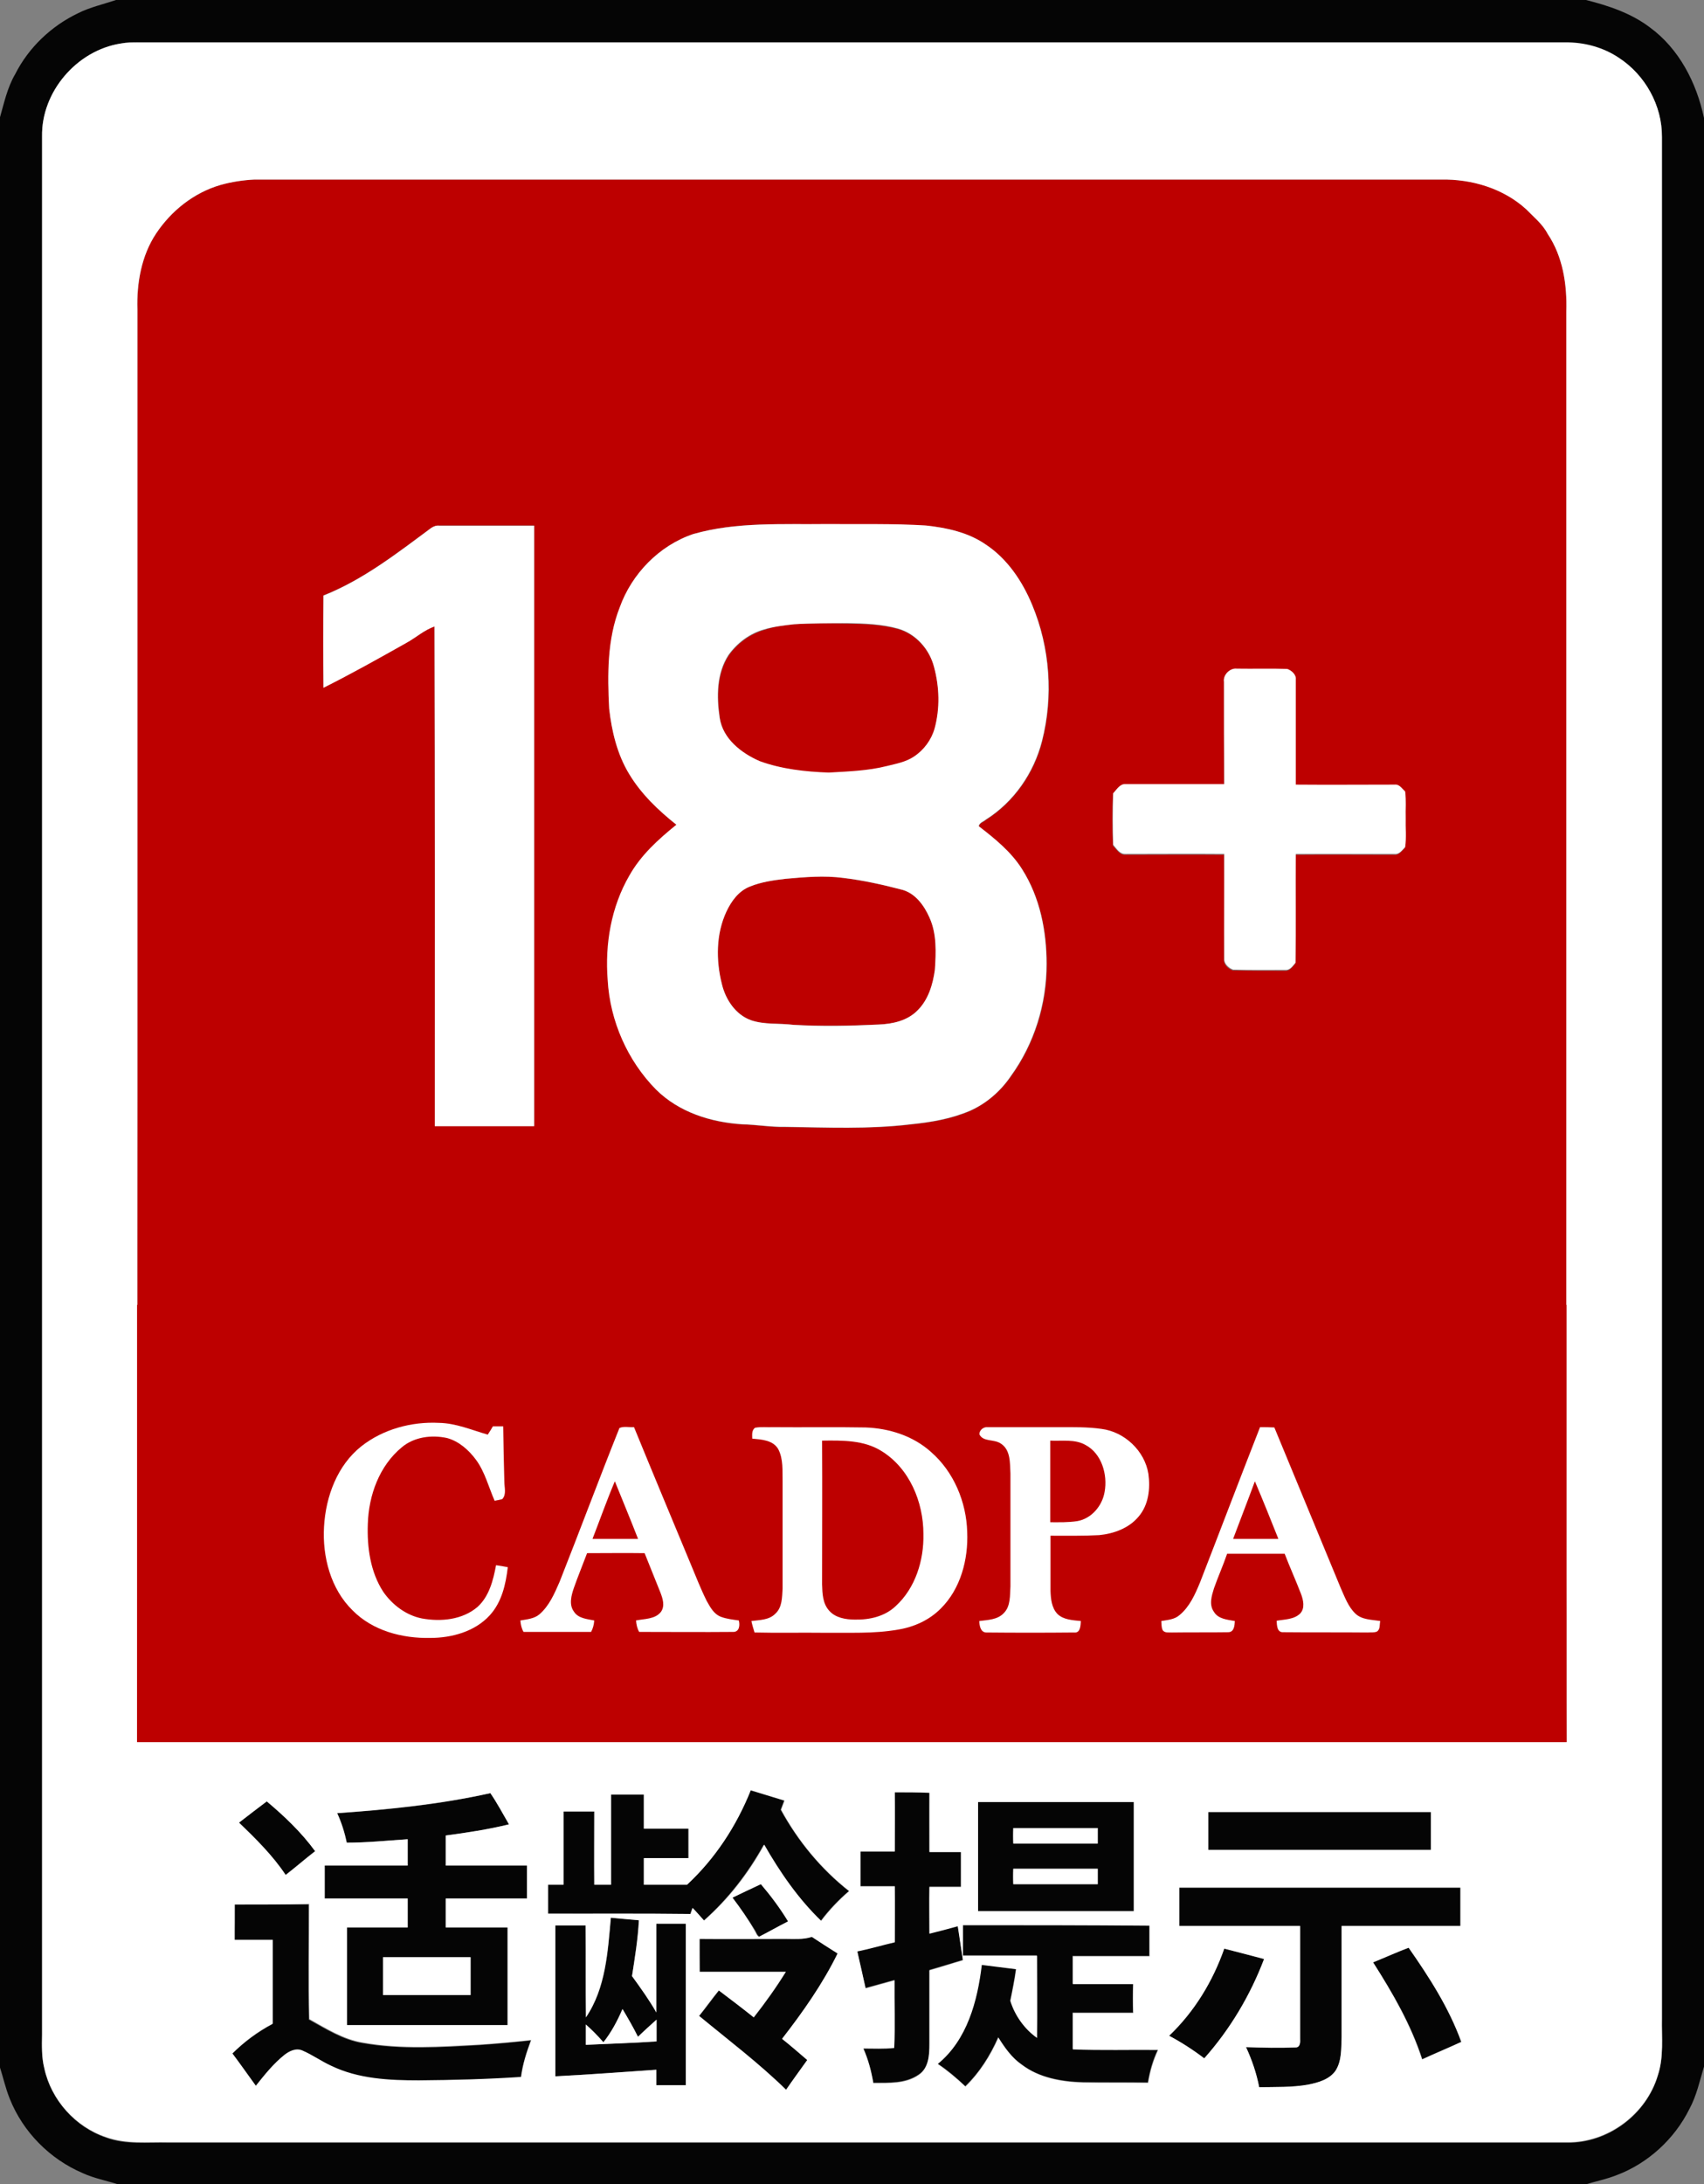 <?xml version="1.0" encoding="utf-8"?>
<!-- Generator: Adobe Illustrator 18.0.0, SVG Export Plug-In . SVG Version: 6.00 Build 0)  -->
<!DOCTYPE svg PUBLIC "-//W3C//DTD SVG 1.1//EN" "http://www.w3.org/Graphics/SVG/1.1/DTD/svg11.dtd">
<svg version="1.1" id="图层_1" xmlns="http://www.w3.org/2000/svg" xmlns:xlink="http://www.w3.org/1999/xlink" x="0px" y="0px"
	 viewBox="0 39.5 595.3 762.8" enable-background="new 0 39.5 595.3 762.8" xml:space="preserve">
<rect x="0" y="39.5" width="595.3" height="762.8" fill="#808080" stroke="none"/>
<g id="_x23_050505ff">
	<path fill="#050505" d="M40.5,39.5h513.6c7.9,2,15.7,4.6,22.2,9.5c10.3,7.5,16.4,19.4,19,31.7v680.5c-1.5,5-2.6,10.2-5.1,14.8
		c-5.2,10.5-14.5,19-25.4,23.1c-3.5,1.4-7.1,2.1-10.7,3.2H41.2c-4.1-1.3-8.4-2.1-12.3-3.9C17.4,793.5,8,784,3.4,772.4
		c-1.5-3.7-2.3-7.5-3.5-11.2V80.8c1.5-5.2,2.6-10.6,5.4-15.4c4.7-9.3,12.6-16.8,22-21.3C31.5,42,36.1,41,40.5,39.5 M42.2,54.7
		c-15.4,2.4-27.8,17-27.5,32.6c0,221,0,441.9,0,662.9c0,3.9-0.1,7.9,0.8,11.8c2.4,11,10.9,20.4,21.5,24c7,2.6,14.5,1.6,21.8,1.8
		c162.9,0,325.8,0,488.7,0c14.2,0.2,27.7-9.8,31.7-23.5c2.1-6.4,1.2-13.2,1.4-19.8c0-219,0-438,0-657c0.1-11-5.8-21.7-15-27.6
		c-5.5-3.7-12.2-5.5-18.8-5.4c-166.1,0-332.2,0-498.3,0C46.4,54.2,44.2,54.3,42.2,54.7z"/>
	<path fill="#050505" d="M240,697.7c9.8-9.1,17.3-20.5,22.1-33c4,1.2,7.9,2.4,11.8,3.6c-0.4,1.1-0.8,2.1-1.2,3.2
		c6,10.9,14,20.7,23.8,28.4c-3.6,3.1-6.9,6.5-9.8,10.4c-8-7.7-14.5-17-19.9-26.6c-5.5,9.9-12.5,19-21,26.5c-1.3-1.5-2.6-3-4-4.4
		c-0.1,0.5-0.5,1.5-0.7,2.1c-16.6-0.1-33.1,0-49.8-0.1c0-3.4,0-6.8,0-10.1c1.8,0,3.6,0,5.4,0c0-8.5,0-17,0-25.6c3.6,0,7.2,0,10.8,0
		c0,8.5-0.1,17,0,25.6c1.9,0,3.9,0,5.8,0c0-10.5,0-20.9,0-31.5c3.8,0,7.6,0,11.5,0c0,4,0,7.9,0,11.9c5.2,0,10.4,0,15.6,0
		c0,3.5,0,6.8,0,10.3c-5.2,0-10.4,0-15.6,0c0,3.1,0,6.2,0,9.3C230,697.7,235,697.7,240,697.7z"/>
	<path fill="#050505" d="M117.8,672.7c17.9-1.2,35.9-3,53.6-7c2.4,3.5,4.4,7.2,6.5,10.9c-7.3,1.8-14.7,2.9-22.1,3.9
		c0,3.5,0,7.1,0,10.5c9.5,0,19,0,28.4,0c0,3.8,0,7.7,0,11.5c-9.5,0-19,0-28.4,0c0,3.4,0,6.8,0,10.1c7.2,0,14.4,0,21.6,0
		c0,11.4,0,22.7,0,34.1c-18.7,0-37.4,0-56.1,0c0-11.4,0-22.7,0-34.1c7.1,0,14.1,0,21.2,0c0-3.4,0-6.8,0-10.1c-9.7,0-19.3,0-29,0
		c0-3.8,0-7.7,0-11.5c9.7,0,19.3,0,29,0c0-3.1,0-6.1,0-9.2c-7.1,0.4-14.2,1.2-21.3,1.2C120.4,679.3,119.3,675.9,117.8,672.7
		 M133.8,723c0,4.4,0,8.8,0,13.2c10.2,0,20.4,0,30.6,0c0-4.4,0-8.8,0-13.2C154.1,723,144,723,133.8,723z"/>
	<path fill="#050505" d="M312.6,665.4c4,0,8,0,12.1,0c-0.1,6.9,0,13.8,0,20.7c3.7,0,7.3,0,11,0c0,4,0,8.2,0,12.2c-3.7,0-7.3,0-11,0
		c-0.1,5.4,0,10.9,0,16.3c3.3-0.9,6.6-1.8,9.9-2.6c0.7,4,1.2,7.9,1.8,11.9c-3.9,1.2-7.8,2.4-11.7,3.5c0,8.6,0,17.2,0,25.7
		c0,3.8-0.2,8.5-3.7,10.8c-4.6,3.2-10.5,2.9-15.9,2.9c-0.7-4.1-1.8-8.2-3.5-12.1c3.6,0,7.2,0.2,10.8-0.2c0.4-7.9,0.1-15.7,0.1-23.6
		c-3.4,0.9-6.7,1.9-10.1,2.8c-1-4.3-2.1-8.5-2.9-12.9c4.4-0.8,8.7-2.1,13.1-3.2c0-6.5,0-13,0-19.5c-4,0-8,0-12,0c0-4,0-8.2,0-12.2
		c4,0,8,0,12,0C312.6,679.2,312.6,672.3,312.6,665.4z"/>
	<path fill="#050505" d="M83.5,676c3.2-2.5,6.5-5,9.7-7.5c6.2,5.3,12.1,10.9,16.9,17.4c-3.5,2.7-6.8,5.6-10.3,8.3
		C95.2,687.4,89.4,681.6,83.5,676z"/>
	<path fill="#050505" d="M341.7,668.8c18.2,0,36.2,0,54.4,0c0,12.7,0,25.4,0,38.1c-18.2,0-36.2,0-54.4,0
		C341.7,694.3,341.7,681.5,341.7,668.8 M354,677.9c0,1.8,0,3.6,0,5.4c9.8,0,19.7,0,29.5,0c0-1.8,0-3.6,0-5.4
		C373.6,677.9,363.8,677.9,354,677.9 M354,692.1c0,1.8,0,3.6,0,5.4c9.8,0,19.7,0,29.5,0c0-1.8,0-3.6,0-5.4
		C373.6,692.1,363.8,692.1,354,692.1z"/>
	<path fill="#050505" d="M422.1,672.3c25.9,0,51.9,0,77.8,0c0,4.4,0,8.8,0,13.2c-25.9,0-51.9,0-77.8,0
		C422.1,681.1,422.1,676.7,422.1,672.3z"/>
	<path fill="#050505" d="M255.9,702.2c3.3-1.7,6.7-3.2,10.1-4.8c3.5,4.1,6.7,8.4,9.5,13c-3.5,1.8-6.8,3.7-10.2,5.4
		c-0.8-0.5-1.1-1.5-1.5-2.2C261.3,709.6,258.7,705.9,255.9,702.2z"/>
	<path fill="#050505" d="M412,698.7c32.7,0,65.5,0,98.2,0c0,4.5,0,8.9,0,13.4c-13.8,0-27.7,0-41.5,0c0,12.9,0,25.9,0,38.9
		c-0.1,3.9,0.1,8.2-2.1,11.6c-2.2,3.1-6.1,4.2-9.6,4.9c-5.7,1-11.4,0.8-17.1,0.9c-1-4.9-2.6-9.6-4.6-14c5.8,0.2,11.6,0.4,17.4,0.1
		c1.5,0,1.6-1.7,1.5-2.8c0-13.2,0-26.4,0-39.6c-14,0-28.1,0-42.2,0C412,707.6,412,703.2,412,698.7z"/>
	<path fill="#050505" d="M82,704.6c8.6,0,17.2,0,25.8,0c0.1,13.4-0.2,26.8,0.1,40.2c6,3.3,11.9,7.1,18.7,8.2
		c13.5,2.4,27.3,1.5,40.9,0.7c6-0.4,11.9-1,17.9-1.6c-1.5,4.2-2.9,8.5-3.5,12.9c-11.9,0.7-23.8,1.1-35.8,1.2
		c-10.4-0.1-21.2-0.5-30.6-5.1c-3.5-1.5-6.5-3.8-10-5.3c-2.1-1-4.5,0.1-6.2,1.4c-3.9,3.1-7,7-10.1,10.9c-2.8-3.7-5.4-7.6-8.2-11.3
		c4.2-4.1,8.9-7.6,14.1-10.4c0-9.8,0-19.5,0-29.3c-4.4-0.1-8.8,0-13.3,0C82,712.8,82,708.7,82,704.6z"/>
	<path fill="#050505" d="M213.4,709.2c3.3,0.4,6.5,0.6,9.8,0.9c-0.4,6.5-1.4,13-2.4,19.5c2.9,4.1,6,8.3,8.5,12.7c0-10.4,0-20.7,0-31
		c3.5,0,6.8,0,10.3,0c0,18.8,0,37.6,0,56.4c-3.5,0-6.8,0-10.3,0c0-1.8,0-3.6,0-5.4c-11.8,0.8-23.5,1.7-35.3,2.3
		c0-17.6,0-35.1,0-52.7c3.5,0,7.1,0,10.6,0c0.1,10.7-0.1,21.4,0.1,32.1C211.7,733.8,212.4,721.1,213.4,709.2 M210.8,752.7
		c-1.9-2.2-4-4.3-6.2-6.2c0,2.4,0,4.7,0,7.1c8.2-0.4,16.5-0.7,24.7-1.2c0-2.5,0-5.1,0-7.6c-2.2,2-4.3,3.9-6.5,6
		c-1.6-3.3-3.5-6.5-5.4-9.7C215.7,745.2,213.6,749.2,210.8,752.7z"/>
	<path fill="#050505" d="M336.4,711.8c21.7,0,43.4,0,65.1,0c0,3.6,0,7.1,0,10.7c-8.9,0-17.9,0-26.8,0c0,3.2,0,6.5,0,9.7
		c7.1,0,14,0,21.1,0c-0.1,3.4-0.1,6.8,0,10.1c-7.1,0-14,0-21.1,0c0,4.3,0,8.5,0,12.7c9.9,0.4,19.8,0.1,29.8,0.2
		c-1.8,3.7-2.9,7.6-3.5,11.5c-7.5-0.1-15.1,0-22.6-0.1c-7.5-0.2-15.4-1.5-21.5-6.2c-3.5-2.4-6-6-8.2-9.5
		c-2.8,6.4-6.5,12.3-11.5,17.1c-3-2.9-6.2-5.6-9.7-7.9c10.3-8.4,13.9-22,15.4-34.6c4,0.5,8,1,12,1.5c-0.5,3.7-1.2,7.4-2,11.1
		c1.5,5.1,4.9,9.8,9.3,12.9c0.1-9.6,0-19.1,0-28.7c-8.6,0-17.3,0-25.9,0C336.4,719,336.4,715.4,336.4,711.8z"/>
	<path fill="#050505" d="M244.4,716.6c9.9,0.1,19.8,0,29.7,0c3.2-0.1,6.5,0.4,9.6-0.7c3,2,6,3.9,9,5.8
		c-5.3,10.7-12.1,20.5-19.4,29.8c3,2.4,5.9,4.9,8.8,7.4c-2.5,3.5-5,6.9-7.4,10.4c-9.5-9.3-20.1-17.3-30.4-25.8
		c2.4-2.9,4.6-6,6.9-8.9c4.1,3.1,8.2,6.2,12.2,9.4c4-5.1,7.8-10.4,11.2-15.9c-10,0-20.1,0-30.1,0
		C244.4,724.3,244.4,720.4,244.4,716.6z"/>
	<path fill="#050505" d="M479.7,724.8c4.2-1.7,8.3-3.5,12.5-5.2c7.2,10.3,14.1,21.1,18.4,32.9c-4.6,2.1-9.2,4-13.7,6.1
		C493,746.5,486.5,735.4,479.7,724.8z"/>
	<path fill="#050505" d="M427.7,720c4.6,1.2,9.3,2.4,14,3.7c-4.9,12.6-11.9,24.5-20.9,34.7c-3.9-2.9-8-5.7-12.3-7.9
		C417.3,742,423.7,731.4,427.7,720z"/>
</g>
<g id="_x23_bd0000ff">
	<path fill="#BD0000" d="M77,104.1c3.9-1.1,7.9-1.7,11.9-1.9c138.2,0,276.3,0,414.5,0c10.7-0.2,21.8,2.9,29.8,10.4
		c2.6,2.7,5.7,5.2,7.5,8.6c5.3,7.9,6.8,17.7,6.5,27.1c0,147,0,294,0,440.9c0.1,19.5-0.1,39.1,0.1,58.6c-132.5-0.1-264.9,0-397.4-0.1
		c-34,0.1-68-0.1-102,0.1c0.1-75.6,0-151.3,0.1-226.9c0-91.1,0-182.3,0-273.4c-0.2-9.1,1.4-18.7,6.5-26.4
		C59.8,113.2,67.8,106.8,77,104.1 M242.2,226c-11.9,4-21.5,13.9-25.6,25.7c-4.4,11.2-4.3,23.5-3.7,35.3c0.8,8,2.8,16,7,22.9
		c4.3,7,10.2,12.7,16.5,17.7c-6.2,5.1-12.3,10.7-16.4,17.7c-6.4,11-8.5,24-7.6,36.6c0.9,14.2,7,28.1,16.9,38.2
		c7.9,7.9,19.1,11.4,30.1,12.1c4.9,0.1,9.8,1,14.8,0.9c14.7,0.2,29.5,0.8,44.1-0.9c7-0.7,14-1.9,20.6-4.7
		c5.7-2.6,10.7-6.9,14.3-12.1c8.2-11.3,12.6-25.3,12.5-39.2c0-11.5-2.3-23.2-8.5-33c-3.9-6.2-9.6-10.7-15.2-15.1
		c0.2-1.2,1.6-1.5,2.5-2.3c9.8-6.2,16.8-16.3,19.6-27.4c4-15.7,2.8-32.6-3.4-47.5c-3.5-8.3-8.7-16.2-16.3-21.2
		c-6.1-4.3-13.6-5.9-20.9-6.6c-11.5-0.7-23.1-0.4-34.5-0.5C273.2,222.7,257.4,221.6,242.2,226 M150.6,223.9
		c-11.9,8.7-23.7,18.1-37.6,23.5c0,10.7,0,21.5,0,32.2c9.8-4.9,19.5-10.3,29-15.7c3.4-1.8,6.2-4.4,9.8-5.7
		c0.1,58.2,0.1,116.3,0.1,174.5c11.5,0,23.1,0,34.7,0c0-69.9,0-139.8,0-209.7c-11,0-22.1,0-33.1,0
		C152.5,223,151.5,223.3,150.6,223.9 M427.6,277.6c0,12,0,24,0,36c-11.5,0.1-23,0-34.5,0c-2-0.1-3.1,1.8-4.3,3.2
		c-0.2,6-0.2,12.1,0,18c1.2,1.2,2.3,3.3,4.3,3.2c11.5,0,23-0.1,34.5,0c0.1,12.3,0,24.5,0,36.7c-0.1,1.7,1.6,3.2,3.1,3.7
		c6.1,0.1,12.2,0.1,18.3,0.1c1.6,0.1,2.6-1.4,3.5-2.5c0.3-12.6,0-25.4,0.1-38c11.5-0.1,23,0,34.5,0c1.7,0.2,2.6-1.4,3.7-2.4
		c0.4-3.3,0.1-6.8,0.2-10.1c-0.1-3.1,0.3-6.2-0.2-9.3c-1-1-2-2.6-3.7-2.4c-11.5,0-23,0-34.5,0c-0.1-12.3,0-24.5,0-36.7
		c0.1-1.7-1.5-3.2-3-3.7c-5.9-0.1-11.8,0-17.6-0.1C429.7,272.8,427.3,275.2,427.6,277.6 M136.8,544.6c-8.3,6.7-12.3,17.4-12.9,27.9
		c-0.6,10.5,2.3,21.8,10,29.2c7,7.1,17.4,9.8,27.1,9.6c7.5,0,15.5-2.2,20.8-7.9c4.2-4.5,5.7-10.7,6.3-16.8c-1.4-0.2-2.8-0.4-4.1-0.7
		c-1,5.2-2.4,10.9-6.5,14.6c-5.3,4.4-12.8,5.1-19.4,4c-5.5-1.1-10.4-4.6-13.5-9.3c-4.6-6.9-5.7-15.6-5.4-23.7
		c0.3-10,4-20.4,11.9-26.8c4.3-3.7,10.4-4.5,15.8-3.2c4.2,1.2,7.6,4.2,10.1,7.6c3.2,4.3,4.3,9.6,6.5,14.3c0.9-0.1,1.8-0.3,2.7-0.6
		c1.5-1.6,0.7-4,0.7-6c-0.1-6.5-0.4-12.9-0.4-19.4c-1.2,0-2.4,0-3.6,0c-0.6,1-1.2,1.9-1.8,2.9c-5.6-1.5-11-4-17-4.1
		C154.3,535.7,144.4,538.5,136.8,544.6 M223.2,538.2c-7.1,17.9-13.9,36-21,53.9c-1.8,4.1-3.6,8.5-7.1,11.4c-1.8,1.5-4.3,1.8-6.6,2.1
		c0.1,1.4,0.4,2.7,1.1,4c7.9,0,15.7,0,23.6,0c0.7-1.2,1-2.6,1.1-4c-2.5-0.5-5.7-0.7-7.1-3.1c-1.8-2.5-0.9-5.7,0-8.3
		c1.5-4.1,3.2-8.1,4.6-12.1c6.7,0.1,13.4,0,20.1,0c1.8,4.6,3.7,9.1,5.5,13.7c0.7,2.1,1.7,4.8,0.2,6.8c-2,2.7-5.7,2.4-8.7,3
		c0.1,1.4,0.4,2.7,1.1,4c11,0,22,0.1,33,0c2.1-0.1,2.1-2.5,1.8-4c-2.1-0.4-4.3-0.5-6.3-1.3c-2.4-1-3.7-3.4-4.9-5.5
		c-2.1-4.2-3.7-8.6-5.6-12.9c-6.6-15.9-13.2-31.9-19.8-47.8C226.6,538,224.7,537.6,223.2,538.2 M266.3,538.1c-1.2,0.9-1,2.5-1.2,3.8
		c3.2,0.4,7.3,0.6,9.1,3.7c1.8,3.4,1.4,7.4,1.5,11.2c0,12.5,0,25,0,37.5c-0.2,2.9-0.1,6.5-2.5,8.7c-2.1,2.3-5.5,2.1-8.4,2.6
		c0.3,1.3,0.7,2.6,1.1,4c8.1,0.2,16.2,0.1,24.3,0.1c8.6-0.1,17.3,0.4,25.8-1.1c5.5-0.9,10.9-3.3,14.9-7.3c7.1-6.8,9.8-17.1,9.3-26.8
		c-0.3-10.4-4.6-20.9-12.6-27.9c-6.2-5.6-14.6-8.3-22.9-8.6c-10.7-0.4-21.5-0.1-32.3-0.1C270.5,537.9,268.5,537.8,266.3,538.1
		 M346.2,540.5c1.5,2.6,5.1,1.5,7.3,3.2c3.5,2.2,3.2,6.8,3.4,10.4c0,13.2,0,26.4,0,39.5c-0.2,3.2,0.1,6.8-2.3,9.3
		c-2.1,2.4-5.6,2.4-8.6,2.8c0.1,1.5,0.4,3.9,2.4,4c10.2,0.1,20.5,0.1,30.7,0c2.3,0.2,2.3-2.5,2.4-4c-2.8-0.3-6-0.4-8.2-2.5
		c-2.1-2.1-2.3-5.2-2.4-8c0-6.4,0-12.9,0-19.3c5.7,0,11.3,0.1,17-0.2c5.1-0.4,10.4-2.4,13.8-6.5c3.5-4,4.1-9.8,3.4-14.9
		c-1.2-8.1-8.3-14.7-16.4-15.7c-4.9-0.7-9.8-0.6-14.7-0.6c-8.3,0-16.7,0-25,0C347.7,537.7,346.1,539,346.2,540.5 M438.7,537.9
		c-7.1,18.1-14,36.3-21.2,54.4c-1.8,4-3.5,8.5-7.1,11.3c-1.8,1.5-4.2,1.7-6.4,2.1c0.1,1,0,2.1,0.4,3c0.6,1.3,2.1,0.9,3.3,1
		c6.6-0.1,13.2,0.1,19.8-0.1c2-0.1,2.1-2.4,2.2-3.9c-2.6-0.5-5.7-0.7-7.3-3.2c-1.8-2.4-0.8-5.6,0-8.2c1.5-4,3.2-8,4.6-12.1
		c6.7,0,13.4,0,20.1,0c1.8,4.7,3.8,9.3,5.7,14c0.8,2.2,1.5,5.1-0.3,6.9c-2.1,2.1-5.4,2-8.2,2.5c0.1,1.5,0.1,4.3,2.4,4
		c9.8,0.1,19.6,0,29.4,0.1c1-0.1,2.2,0.1,3.2-0.3c1.2-0.8,1-2.4,1.2-3.7c-2.9-0.6-6.3-0.5-8.7-2.6c-2.4-2.4-3.6-5.8-5.1-8.9
		c-7.8-18.7-15.5-37.4-23.2-56.1C442.1,537.9,440.4,537.9,438.7,537.9z"/>
	<path fill="#BD0000" d="M277.4,257.5c6.2-0.4,12.5-0.3,18.7-0.2c5.9,0.1,12,0.3,17.7,1.9c6.2,1.8,11,7.2,12.6,13.4
		c1.8,7,2.1,14.5,0.2,21.5c-1.1,4-3.7,7.6-7.2,9.8c-2.8,1.9-6.2,2.5-9.4,3.3c-6.7,1.6-13.6,1.8-20.4,2.3c-8.2-0.3-16.4-1.3-24.1-4
		c-6.5-2.7-12.9-7.8-14-15.2c-1.1-7.3-1.1-15.4,3.1-21.9c3-4.2,7.4-7.5,12.4-8.9C270.3,258.3,273.8,257.9,277.4,257.5z"/>
	<path fill="#BD0000" d="M274.4,346.4c6.8-0.6,13.5-1.3,20.3-0.3c6.8,0.9,13.4,2.3,20,4c4.9,1.1,8.1,5.5,10,9.8
		c2.6,5.7,2.4,12.2,1.9,18.3c-0.7,5.1-2.2,10.4-6,14.1c-3.5,3.7-8.7,4.8-13.7,5c-9.9,0.4-19.9,0.6-29.8,0.1c-4.9-0.7-10,0-14.7-1.6
		c-5.4-2-8.9-7.2-10.2-12.6c-2.1-8.3-2.1-17.5,1.6-25.4c1.7-3.7,4.3-7.2,8.2-8.7C265.9,347.5,270.2,346.9,274.4,346.4z"/>
	<path fill="#BD0000" d="M289.8,542.6c7-0.1,14.6-0.3,20.7,3.5c9.8,6,14.7,17.9,14.7,29c0.2,9.2-2.8,18.9-9.7,25.2
		c-3.7,3.6-9.1,4.9-14.2,4.7c-3.2,0.1-6.9-0.6-9.1-3.2c-2.1-2.5-2.3-6-2.4-9.1C289.8,576.2,289.8,559.4,289.8,542.6z"/>
	<path fill="#BD0000" d="M371,542.6c4,0.1,8.5-0.7,12.3,1.4c5.7,3,7.9,10.4,6.7,16.4c-0.8,4.8-4.5,9.4-9.5,10.2
		c-3.2,0.5-6.3,0.4-9.5,0.4C371,561.7,371,552.1,371,542.6z"/>
	<path fill="#BD0000" d="M213.8,576.9c2.6-6.7,5-13.4,7.8-20.1c2.6,6.7,5.4,13.4,8.1,20.1C224.4,576.9,219.1,576.9,213.8,576.9z"/>
	<path fill="#BD0000" d="M436.9,556.8c2.9,6.7,5.5,13.4,8.2,20.1c-5.3,0.1-10.5,0-15.8,0C431.8,570.1,434.4,563.5,436.9,556.8z"/>
</g>
<g id="_x23_ffffffff">
	<path fill="#FFFFFF" d="M42.2,54.7c2.1-0.4,4.2-0.4,6.3-0.4c166.1,0,332.2,0,498.3,0c6.6-0.1,13.3,1.7,18.8,5.4
		c9.2,6,15.1,16.7,15,27.6c0,219,0,438,0,657c-0.1,6.6,0.7,13.4-1.4,19.8c-4,13.6-17.4,23.7-31.7,23.5c-162.9,0-325.9,0-488.7,0
		c-7.3-0.1-14.8,0.7-21.8-1.8c-10.7-3.6-19.1-13-21.5-24c-1-3.8-0.9-7.8-0.8-11.8c0-221,0-441.9,0-662.9
		C14.4,71.6,26.8,57.1,42.2,54.7 M77,104.1c-9.3,2.7-17.2,9-22.5,17c-5.1,7.7-6.8,17.3-6.5,26.4c0,91.1,0,182.3,0,273.4
		c-0.1,75.6,0.1,151.3-0.1,226.9c34-0.1,68,0,102-0.1c132.5,0.1,264.9-0.1,397.4,0.1c-0.1-19.5,0-39.1-0.1-58.6c0-147,0-294,0-440.9
		c0.3-9.4-1.2-19.2-6.5-27.1c-1.8-3.5-4.9-5.9-7.5-8.6c-8-7.3-19.1-10.6-29.8-10.4c-138.2,0-276.3,0-414.5,0
		C84.9,102.4,80.9,103,77,104.1 M240,697.7c-5,0-10,0-15,0c0-3.1,0-6.2,0-9.3c5.2,0,10.4,0,15.6,0c0-3.5,0-6.8,0-10.3
		c-5.2,0-10.4,0-15.6,0c0-4,0-7.9,0-11.9c-3.8,0-7.6,0-11.5,0c0,10.5,0,20.9,0,31.5c-1.9,0-3.9,0-5.8,0c-0.1-8.5,0-17,0-25.6
		c-3.6,0-7.2,0-10.8,0c0,8.5,0,17.1,0,25.6c-1.8,0-3.6,0-5.4,0c0,3.4,0,6.8,0,10.1c16.6,0,33.1-0.1,49.8,0.1
		c0.1-0.5,0.5-1.5,0.7-2.1c1.4,1.4,2.6,2.9,4,4.4c8.5-7.5,15.5-16.5,21-26.5c5.5,9.6,11.9,18.9,19.9,26.6c2.9-3.8,6.2-7.3,9.8-10.4
		c-9.8-7.7-17.9-17.5-23.8-28.4c0.4-1.1,0.8-2.1,1.2-3.2c-4-1.2-7.9-2.4-11.8-3.6C257.3,677.2,249.8,688.6,240,697.7 M117.8,672.7
		c1.5,3.3,2.6,6.8,3.3,10.3c7.1,0,14.2-0.7,21.3-1.2c0,3.1,0,6.1,0,9.2c-9.7,0-19.3,0-29,0c0,3.8,0,7.7,0,11.5c9.7,0,19.3,0,29,0
		c0,3.4,0,6.8,0,10.1c-7.1,0-14.1,0-21.2,0c0,11.4,0,22.7,0,34.1c18.7,0,37.4,0,56.1,0c0-11.4,0-22.7,0-34.1c-7.2,0-14.4,0-21.6,0
		c0-3.4,0-6.8,0-10.1c9.5,0,19,0,28.4,0c0-3.8,0-7.7,0-11.5c-9.5,0-19,0-28.4,0c0-3.5,0-7.1,0-10.5c7.4-1,14.8-2.1,22.1-3.9
		c-2.1-3.6-4.1-7.4-6.5-10.9C153.7,669.6,135.7,671.4,117.8,672.7 M312.6,665.4c0.1,6.9,0,13.8,0,20.7c-4,0-8,0-12,0
		c0,4,0,8.2,0,12.2c4,0,8,0,12,0c0.1,6.5,0,13,0,19.5c-4.3,1-8.7,2.3-13.1,3.2c1,4.3,2,8.6,2.9,12.9c3.4-0.9,6.7-1.9,10.1-2.8
		c-0.1,7.9,0.2,15.7-0.1,23.6c-3.6,0.4-7.2,0.2-10.8,0.2c1.7,3.8,2.8,7.9,3.5,12.1c5.4-0.1,11.2,0.4,15.9-2.9
		c3.5-2.4,3.7-7,3.7-10.8c0-8.6,0-17.2,0-25.7c3.9-1.1,7.8-2.4,11.7-3.5c-0.6-4-1.2-7.9-1.8-11.9c-3.3,0.9-6.6,1.8-9.9,2.6
		c0-5.4-0.1-10.9,0-16.3c3.7,0,7.3,0,11,0c0-4,0-8.2,0-12.2c-3.7,0-7.3,0-11,0c0-6.9,0-13.8,0-20.7
		C320.6,665.4,316.6,665.4,312.6,665.4 M83.5,676c5.9,5.7,11.8,11.5,16.3,18.3c3.5-2.7,6.8-5.6,10.3-8.3
		c-4.8-6.6-10.7-12.2-16.9-17.4C90,671,86.7,673.5,83.5,676 M341.7,668.8c0,12.7,0,25.4,0,38.1c18.2,0,36.2,0,54.4,0
		c0-12.7,0-25.4,0-38.1C378,668.8,359.9,668.8,341.7,668.8 M422.1,672.3c0,4.4,0,8.8,0,13.2c25.9,0,51.9,0,77.8,0
		c0-4.4,0-8.8,0-13.2C473.9,672.3,448,672.3,422.1,672.3 M255.9,702.2c2.8,3.7,5.4,7.4,7.7,11.5c0.5,0.7,0.7,1.7,1.5,2.2
		c3.5-1.8,6.8-3.7,10.2-5.4c-2.8-4.6-6-8.9-9.5-13C262.6,699,259.2,700.6,255.9,702.2 M412,698.7c0,4.5,0,8.9,0,13.4
		c14,0,28.1,0,42.2,0c0,13.2,0,26.4,0,39.6c0.1,1.1-0.1,2.8-1.5,2.8c-5.8,0.2-11.6,0.1-17.4-0.1c2.1,4.5,3.7,9.2,4.6,14
		c5.7-0.1,11.5,0.1,17.1-0.9c3.5-0.7,7.5-1.8,9.6-4.9c2.2-3.5,1.9-7.7,2.1-11.6c0-12.9,0-25.9,0-38.9c13.8,0,27.7,0,41.5,0
		c0-4.5,0-8.9,0-13.4C477.5,698.7,444.7,698.7,412,698.7 M82,704.6c0,4,0,8.2,0,12.3c4.4,0,8.8,0,13.3,0c0,9.8,0,19.5,0,29.3
		c-5.2,2.7-9.9,6.2-14.1,10.4c2.8,3.7,5.5,7.6,8.2,11.3c3.1-3.9,6.2-7.8,10.1-10.9c1.7-1.3,4-2.4,6.2-1.4c3.5,1.5,6.5,3.7,10,5.3
		c9.5,4.6,20.3,5.1,30.6,5.1c11.9-0.1,23.9-0.4,35.8-1.2c0.5-4.4,1.9-8.7,3.5-12.9c-6,0.7-11.9,1.2-17.9,1.6
		c-13.6,0.7-27.4,1.7-40.9-0.7c-6.8-1.1-12.8-4.9-18.7-8.2c-0.4-13.4-0.1-26.8-0.1-40.2C99.2,704.6,90.6,704.6,82,704.6
		 M213.4,709.2c-1.1,11.8-1.8,24.6-8.7,34.8c-0.1-10.7,0-21.4-0.1-32.1c-3.5,0-7.1,0-10.6,0c0,17.6,0,35.1,0,52.7
		c11.8-0.6,23.5-1.5,35.3-2.3c0,1.8,0,3.6,0,5.4c3.5,0,6.8,0,10.3,0c0-18.8,0-37.6,0-56.4c-3.5,0-6.8,0-10.3,0c0,10.4,0,20.7,0,31
		c-2.5-4.4-5.5-8.6-8.5-12.7c1-6.5,2.1-12.9,2.4-19.5C220,709.8,216.7,709.5,213.4,709.2 M336.4,711.8c0,3.6,0,7.1,0,10.7
		c8.6,0,17.3,0,25.9,0c0,9.6,0.1,19.1,0,28.7c-4.4-3.1-7.7-7.8-9.3-12.9c0.7-3.7,1.5-7.3,2-11.1c-4-0.5-8-1-12-1.5
		c-1.5,12.6-5.1,26.2-15.4,34.6c3.5,2.4,6.7,5.1,9.7,7.9c5-4.9,8.7-10.8,11.5-17.1c2.2,3.5,4.7,7.1,8.2,9.5c6.1,4.6,14,6,21.5,6.2
		c7.5,0.1,15,0,22.6,0.1c0.7-4,1.8-7.9,3.5-11.5c-9.9-0.1-19.8,0.2-29.8-0.2c0-4.3,0-8.5,0-12.7c7.1,0,14,0,21.1,0
		c-0.1-3.4-0.1-6.8,0-10.1c-7.1,0-14,0-21.1,0c0-3.2,0-6.5,0-9.7c8.9,0,17.9,0,26.8,0c0-3.6,0-7.1,0-10.7
		C379.9,711.8,358.1,711.8,336.4,711.8 M244.4,716.6c0,3.8,0,7.7,0,11.5c10,0,20.1,0,30.1,0c-3.4,5.5-7.2,10.8-11.2,15.9
		c-4-3.2-8.1-6.3-12.2-9.4c-2.4,2.9-4.6,6-6.9,8.9c10.3,8.5,20.9,16.5,30.4,25.8c2.4-3.5,4.9-6.9,7.4-10.4c-2.9-2.5-5.8-5-8.8-7.4
		c7.3-9.4,14.2-19.2,19.4-29.8c-3-1.9-6-3.8-9-5.8c-3.1,1-6.3,0.7-9.6,0.7C264.2,716.6,254.4,716.7,244.4,716.6 M479.7,724.8
		c6.8,10.7,13.2,21.8,17.1,33.9c4.6-2.1,9.2-4,13.7-6.1c-4.3-11.9-11.2-22.6-18.4-32.9C488,721.2,483.9,723.1,479.7,724.8
		 M427.7,720c-4,11.4-10.4,22-19.3,30.4c4.3,2.3,8.5,5,12.3,7.9c9-10.1,16.1-22,20.9-34.7C437.1,722.4,432.3,721.2,427.7,720z"/>
	<path fill="#FFFFFF" d="M242.2,226c15.1-4.3,31.1-3.3,46.7-3.5c11.5,0.1,23.1-0.2,34.5,0.5c7.3,0.8,14.8,2.4,20.9,6.6
		c7.6,5,12.9,12.9,16.3,21.2c6.2,14.9,7.4,31.9,3.4,47.5c-2.9,11.2-9.8,21.2-19.6,27.4c-0.8,0.7-2.2,1-2.5,2.3
		c5.7,4.4,11.4,9,15.2,15.1c6.2,9.8,8.5,21.5,8.5,33c0,14-4.3,27.9-12.5,39.2c-3.5,5.2-8.5,9.6-14.3,12.1c-6.5,2.8-13.6,4-20.6,4.7
		c-14.6,1.8-29.4,1.1-44.1,0.9c-4.9,0.1-9.8-0.8-14.8-0.9c-11-0.7-22.1-4.2-30.1-12.1c-10-10.1-16.1-24-16.9-38.2
		c-1-12.6,1.2-25.6,7.6-36.6c4-7.1,10.1-12.6,16.4-17.7c-6.3-5-12.3-10.7-16.5-17.7c-4.2-6.9-6.1-15-7-22.9
		c-0.6-11.8-0.7-24.1,3.7-35.3C220.7,239.9,230.3,230,242.2,226 M277.4,257.5c-3.5,0.4-7.1,0.8-10.5,1.8c-5,1.4-9.4,4.7-12.4,8.9
		c-4.2,6.4-4.2,14.6-3.1,21.9c1.1,7.4,7.6,12.4,14,15.2c7.7,2.8,15.9,3.7,24.1,4c6.8-0.4,13.7-0.6,20.4-2.3c3.2-0.8,6.6-1.4,9.4-3.3
		c3.5-2.3,6.1-5.9,7.2-9.8c1.9-7,1.7-14.5-0.2-21.5c-1.6-6.2-6.3-11.6-12.6-13.4c-5.7-1.6-11.8-1.8-17.7-1.9
		C289.9,257.2,283.7,257.1,277.4,257.5 M274.4,346.4c-4.2,0.5-8.5,1.1-12.4,2.7c-3.9,1.5-6.5,5.1-8.2,8.7
		c-3.7,7.9-3.7,17.1-1.6,25.4c1.3,5.4,4.8,10.7,10.2,12.6c4.7,1.6,9.8,1,14.7,1.6c9.9,0.6,19.9,0.4,29.8-0.1
		c4.9-0.2,10.1-1.3,13.7-5c3.7-3.7,5.3-9,6-14.1c0.4-6.1,0.7-12.6-1.9-18.3c-1.9-4.3-5.1-8.7-10-9.8c-6.5-1.7-13.2-3.2-20-4
		C287.9,345.2,281.2,345.8,274.4,346.4z"/>
	<path fill="#FFFFFF" d="M150.6,223.9c0.9-0.6,1.9-1,2.9-0.8c11,0,22.1,0,33.1,0c0,69.9,0,139.8,0,209.7c-11.5,0-23.1,0-34.7,0
		c0-58.1,0.1-116.3-0.1-174.5c-3.6,1.2-6.5,3.9-9.8,5.7c-9.6,5.4-19.2,10.8-29,15.7c-0.1-10.7-0.1-21.5,0-32.2
		C126.8,242,138.8,232.7,150.6,223.9z"/>
	<path fill="#FFFFFF" d="M427.6,277.6c-0.4-2.4,2.1-4.9,4.5-4.6c5.9,0.1,11.8-0.1,17.6,0.1c1.5,0.5,3.2,2,3,3.7
		c0,12.3,0,24.5,0,36.7c11.5,0.1,23,0,34.5,0c1.7-0.2,2.6,1.4,3.7,2.4c0.4,3.1,0.1,6.2,0.2,9.3c-0.1,3.4,0.3,6.8-0.2,10.1
		c-1,1-2,2.6-3.7,2.4c-11.5,0-23,0-34.5,0c-0.1,12.6,0.1,25.4-0.1,38c-1,1.1-1.9,2.6-3.5,2.5c-6.1,0-12.2,0.1-18.3-0.1
		c-1.5-0.5-3.2-2.1-3.1-3.7c-0.1-12.3,0-24.5,0-36.7c-11.5-0.1-23,0-34.5,0c-2,0.1-3.1-1.8-4.3-3.2c-0.2-6-0.2-12.1,0-18
		c1.2-1.2,2.3-3.3,4.3-3.2c11.5,0,23,0,34.5,0C427.6,301.6,427.6,289.6,427.6,277.6z"/>
	<rect x="47.9" y="495.2" fill="#BD0000" width="499.4" height="152.7"/>
	<g>
		<path fill="#FFFFFF" d="M126.2,544.6c7.6-6,17.6-8.7,27.2-8.2c5.9,0.1,11.4,2.5,17,4.1c0.7-1,1.2-1.9,1.8-2.9c1.2,0,2.4,0,3.6,0
			c0.1,6.5,0.2,12.9,0.4,19.4c0,2,0.8,4.3-0.7,6c-0.9,0.3-1.8,0.4-2.7,0.6c-2.1-4.8-3.4-10.1-6.5-14.3c-2.5-3.4-6-6.5-10.1-7.6
			c-5.4-1.2-11.5-0.4-15.8,3.2c-7.9,6.5-11.6,16.8-11.9,26.8c-0.3,8.2,0.9,16.8,5.4,23.7c3.2,4.6,8,8.2,13.5,9.3
			c6.6,1.2,14.1,0.5,19.4-4c4.1-3.7,5.5-9.3,6.5-14.6c1.4,0.2,2.7,0.4,4.1,0.7c-0.7,6-2.1,12.2-6.3,16.8c-5.2,5.7-13.3,7.9-20.8,7.9
			c-9.8,0.2-20.1-2.5-27.1-9.6c-7.7-7.5-10.6-18.8-10-29.2C113.8,562,117.9,551.2,126.2,544.6z"/>
		<path fill="#FFFFFF" d="M216.4,538.2c1.5-0.7,3.4-0.2,5.1-0.3c6.5,15.9,13.2,31.9,19.8,47.8c1.8,4.3,3.5,8.7,5.6,12.9
			c1.2,2.1,2.4,4.5,4.9,5.5c2.1,0.8,4.3,1,6.3,1.3c0.4,1.5,0.3,3.9-1.8,4c-11,0.1-22,0-33,0c-0.7-1.2-1-2.6-1.1-4
			c2.9-0.6,6.7-0.4,8.7-3c1.5-2.1,0.6-4.7-0.2-6.8c-1.8-4.6-3.7-9.1-5.5-13.7c-6.7-0.1-13.4,0-20.1,0c-1.5,4-3.2,8.1-4.6,12.1
			c-0.9,2.6-1.8,5.9,0,8.3c1.5,2.4,4.6,2.6,7.1,3.1c-0.1,1.4-0.4,2.7-1.1,4c-7.9,0-15.7,0-23.6,0c-0.7-1.2-1-2.6-1.1-4
			c2.3-0.4,4.8-0.6,6.6-2.1c3.5-3,5.3-7.3,7.1-11.4C202.5,574.2,209.2,556.2,216.4,538.2 M207,576.9c5.3,0,10.6,0,15.9,0
			c-2.6-6.7-5.4-13.4-8.1-20.1C212,563.4,209.6,570.2,207,576.9z"/>
		<path fill="#FFFFFF" d="M263.8,538.1c2.1-0.4,4.2-0.1,6.3-0.2c10.7,0.1,21.5-0.1,32.3,0.1c8.2,0.3,16.6,2.9,22.9,8.6
			c7.9,6.9,12.3,17.4,12.6,27.9c0.4,9.6-2.3,19.9-9.3,26.8c-4,4-9.3,6.4-14.9,7.3c-8.5,1.5-17.2,1-25.8,1.1
			c-8.1-0.1-16.2,0.1-24.3-0.1c-0.4-1.3-0.8-2.6-1.1-4c2.9-0.4,6.2-0.3,8.4-2.6c2.4-2.2,2.3-5.7,2.5-8.7c0-12.5,0-25,0-37.5
			c-0.1-3.7,0.3-7.7-1.5-11.2c-1.8-3.2-5.9-3.4-9.1-3.7C262.8,540.7,262.5,539,263.8,538.1 M287.2,542.6c0.1,16.8,0,33.5,0,50.2
			c0.1,3.2,0.2,6.6,2.4,9.1c2.2,2.6,5.9,3.2,9.1,3.2c5.1,0.1,10.4-1.1,14.2-4.7c6.9-6.3,9.9-16,9.7-25.2c0-11.2-4.9-23-14.7-29
			C301.8,542.4,294.3,542.5,287.2,542.6z"/>
		<path fill="#FFFFFF" d="M342.2,540.5c-0.2-1.5,1.4-2.8,2.9-2.6c8.3,0,16.7,0,25,0c4.9,0,9.8-0.1,14.7,0.6c8,1,15.1,7.6,16.4,15.7
			c0.7,5.1,0.1,10.8-3.4,14.9c-3.4,4.1-8.7,6-13.8,6.5c-5.7,0.3-11.3,0.2-17,0.2c0,6.4,0,12.9,0,19.3c0.1,2.8,0.4,5.9,2.4,8
			c2.1,2.1,5.4,2.2,8.2,2.5c-0.1,1.5-0.1,4.3-2.4,4c-10.2,0.1-20.5,0.1-30.7,0c-2-0.1-2.3-2.4-2.4-4c2.9-0.4,6.4-0.4,8.6-2.8
			c2.4-2.4,2.1-6.2,2.3-9.3c0-13.2,0-26.4,0-39.5c-0.2-3.6,0.1-8.2-3.4-10.4C347.2,542,343.6,543.1,342.2,540.5 M366.9,542.6
			c0,9.5,0,19,0,28.5c3.2,0,6.3,0.1,9.5-0.4c5-0.9,8.7-5.4,9.5-10.2c1.1-6-1-13.4-6.7-16.4C375.5,542,371,542.8,366.9,542.6z"/>
		<path fill="#FFFFFF" d="M440.2,537.9c1.7,0,3.3,0,5,0.1c7.7,18.7,15.5,37.4,23.2,56.1c1.4,3.1,2.6,6.5,5.1,8.9
			c2.3,2.2,5.7,2.1,8.7,2.6c-0.3,1.2,0.1,2.9-1.2,3.7c-1,0.4-2.1,0.2-3.2,0.3c-9.8-0.1-19.6,0-29.4-0.1c-2.3,0.2-2.3-2.4-2.4-4
			c2.8-0.5,6-0.4,8.2-2.5c1.8-1.9,1.1-4.8,0.3-6.9c-1.8-4.7-3.9-9.3-5.7-14c-6.7,0-13.4,0-20.1,0c-1.4,4.1-3.2,8.1-4.6,12.1
			c-0.8,2.6-1.8,5.7,0,8.2c1.5,2.5,4.6,2.7,7.3,3.2c-0.1,1.5-0.2,3.8-2.2,3.9c-6.6,0.1-13.2,0-19.8,0.1c-1.1-0.1-2.7,0.3-3.3-1
			c-0.4-1-0.3-2.1-0.4-3c2.2-0.4,4.6-0.5,6.4-2.1c3.5-2.9,5.4-7.2,7.1-11.3C426.2,574.2,433.1,556,440.2,537.9 M438.4,556.8
			c-2.5,6.8-5.1,13.4-7.6,20.1c5.3,0,10.5,0,15.8,0C443.9,570.1,441.2,563.4,438.4,556.8z"/>
	</g>
	<path fill="#FFFFFF" d="M354,677.9c9.8,0,19.7,0,29.5,0c0,1.8,0,3.6,0,5.4c-9.8,0-19.7,0-29.5,0C353.9,681.5,353.9,679.7,354,677.9
		z"/>
	<path fill="#FFFFFF" d="M354,692.1c9.8,0,19.7,0,29.5,0c0,1.8,0,3.6,0,5.4c-9.8,0-19.7,0-29.5,0C353.9,695.7,353.9,693.9,354,692.1
		z"/>
	<path fill="#FFFFFF" d="M133.8,723c10.2,0,20.4,0,30.6,0c0,4.4,0,8.8,0,13.2c-10.2,0-20.4,0-30.6,0
		C133.8,731.8,133.8,727.4,133.8,723z"/>
	<path fill="#FFFFFF" d="M210.8,752.7c2.8-3.5,4.9-7.5,6.7-11.6c1.9,3.2,3.7,6.3,5.4,9.7c2.1-2.1,4.3-4,6.5-6c0,2.5,0,5,0,7.6
		c-8.2,0.6-16.5,0.8-24.7,1.2c0-2.4,0-4.8,0-7.1C206.8,748.4,208.9,750.5,210.8,752.7z"/>
</g>
</svg>
